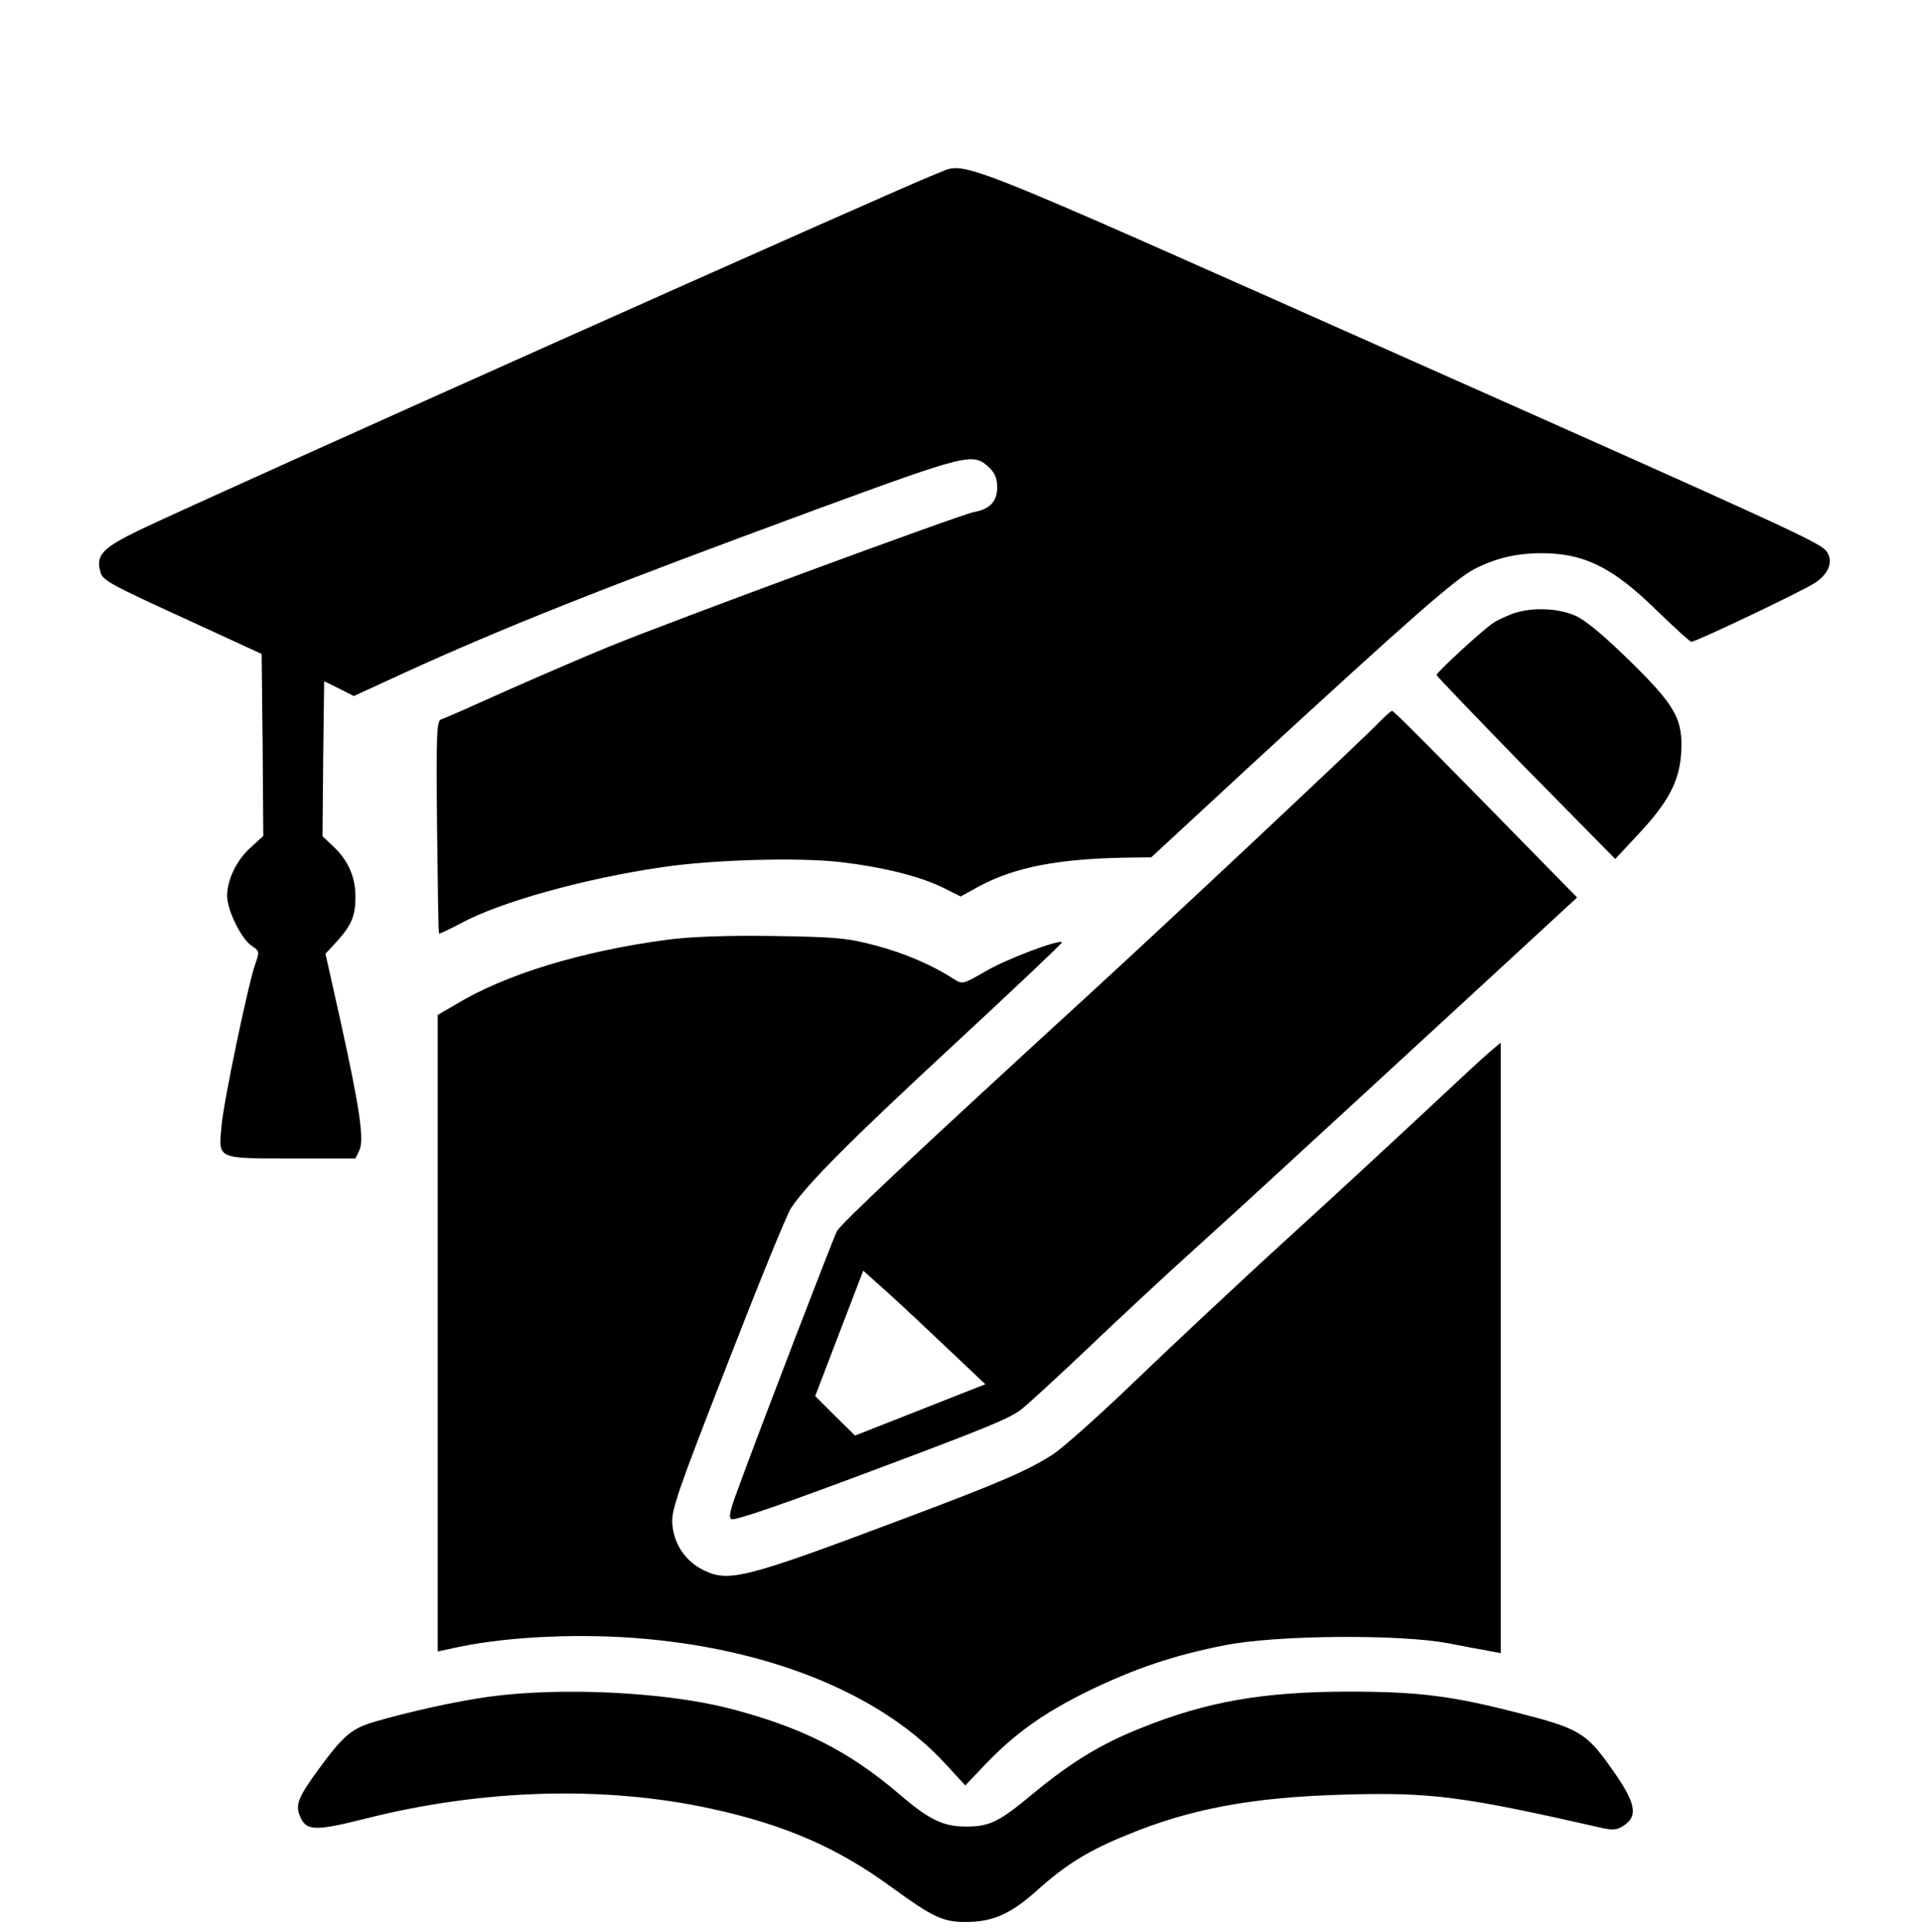 <?xml version="1.0" standalone="no"?>
<!DOCTYPE svg PUBLIC "-//W3C//DTD SVG 20010904//EN"
 "http://www.w3.org/TR/2001/REC-SVG-20010904/DTD/svg10.dtd">
<svg version="1.0" xmlns="http://www.w3.org/2000/svg"
 width="584pt" height="587pt" viewBox="0 0 584 587"
 preserveAspectRatio="xMidYMid meet">

<g transform="translate(0,587) scale(0.1,-0.1)"
fill="#000000" stroke="none">
<path d="M2845 5342 c-102 -39 -2194 -974 -2420 -1082 -112 -54 -133 -76 -121
-124 7 -30 18 -36 291 -161 l200 -92 3 -277 2 -276 -36 -33 c-44 -38 -73 -98
-74 -148 0 -44 43 -132 75 -153 23 -15 24 -18 11 -54 -22 -62 -97 -421 -103
-494 -9 -101 -16 -98 213 -98 l194 0 12 25 c15 33 1 128 -57 391 l-46 206 36
39 c44 49 55 77 55 135 0 59 -22 109 -65 150 l-35 33 2 236 3 235 45 -22 45
-23 150 69 c309 141 601 257 1255 498 466 171 477 173 526 127 17 -16 24 -34
24 -59 0 -44 -22 -67 -71 -76 -45 -9 -913 -329 -1109 -409 -85 -35 -231 -98
-325 -140 -93 -42 -177 -79 -185 -81 -13 -4 -15 -48 -12 -327 2 -176 4 -322 6
-324 1 -1 31 13 67 32 118 64 376 136 611 170 152 23 413 30 538 16 130 -15
244 -43 315 -78 l54 -27 58 32 c108 57 236 82 439 86 l82 1 293 271 c500 460
635 579 693 607 74 37 146 50 233 45 111 -7 194 -52 317 -173 54 -52 101 -95
105 -95 15 0 338 154 376 179 44 29 57 69 33 98 -20 25 -142 81 -1233 566
-1477 657 -1372 615 -1470 579z"/>
<path d="M4598 4006 c-21 -8 -48 -20 -61 -29 -31 -20 -172 -150 -172 -158 0
-3 122 -130 271 -283 l272 -276 68 73 c92 98 126 161 132 246 7 105 -16 146
-158 285 -80 78 -134 123 -165 136 -54 23 -132 25 -187 6z"/>
<path d="M4194 3679 c-48 -51 -630 -597 -894 -839 -511 -468 -746 -689 -757
-711 -12 -23 -238 -611 -302 -787 -23 -62 -28 -84 -18 -88 13 -4 156 45 472
164 299 112 371 142 405 167 19 14 109 97 200 183 91 87 239 225 330 307 177
160 217 198 789 724 l373 344 -99 101 c-353 361 -458 466 -463 466 -3 0 -19
-14 -36 -31z m-1310 -1911 l110 -104 -198 -78 -198 -78 -61 60 -60 60 73 191
73 190 76 -68 c42 -38 125 -116 185 -173z"/>
<path d="M2030 3015 c-264 -35 -496 -106 -647 -198 l-53 -31 0 -967 0 -967 65
14 c154 32 377 42 570 24 392 -36 721 -174 910 -382 l58 -63 61 64 c90 94 177
156 311 222 142 69 263 110 417 140 154 31 531 34 678 6 52 -10 110 -21 128
-24 l32 -6 0 928 0 927 -32 -27 c-18 -15 -98 -89 -178 -164 -80 -75 -273 -254
-430 -397 -157 -143 -370 -343 -475 -444 -104 -100 -214 -198 -244 -218 -77
-50 -163 -87 -456 -197 -478 -180 -531 -194 -607 -156 -54 26 -90 78 -95 139
-4 42 13 92 167 487 94 242 181 456 194 475 49 73 182 207 499 500 180 167
326 305 324 307 -10 9 -169 -51 -232 -88 -67 -39 -71 -40 -95 -25 -67 44 -152
80 -239 103 -86 23 -119 26 -311 29 -145 2 -249 -2 -320 -11z"/>
<path d="M1489 715 c-102 -14 -242 -45 -349 -76 -72 -21 -96 -41 -175 -149
-58 -80 -67 -103 -55 -135 19 -49 44 -50 196 -12 357 91 728 102 1052 32 226
-49 387 -119 552 -240 124 -90 155 -105 224 -105 82 0 137 24 217 96 87 78
156 121 272 168 193 80 380 115 658 123 266 8 364 -5 781 -100 39 -9 50 -8 72
6 45 30 36 70 -37 173 -77 109 -99 122 -283 169 -202 52 -303 65 -514 65 -260
0 -434 -30 -634 -111 -121 -48 -212 -104 -326 -198 -104 -87 -133 -101 -204
-101 -70 0 -112 20 -203 98 -154 132 -299 205 -521 262 -195 49 -505 64 -723
35z"/>
</g>
</svg>
